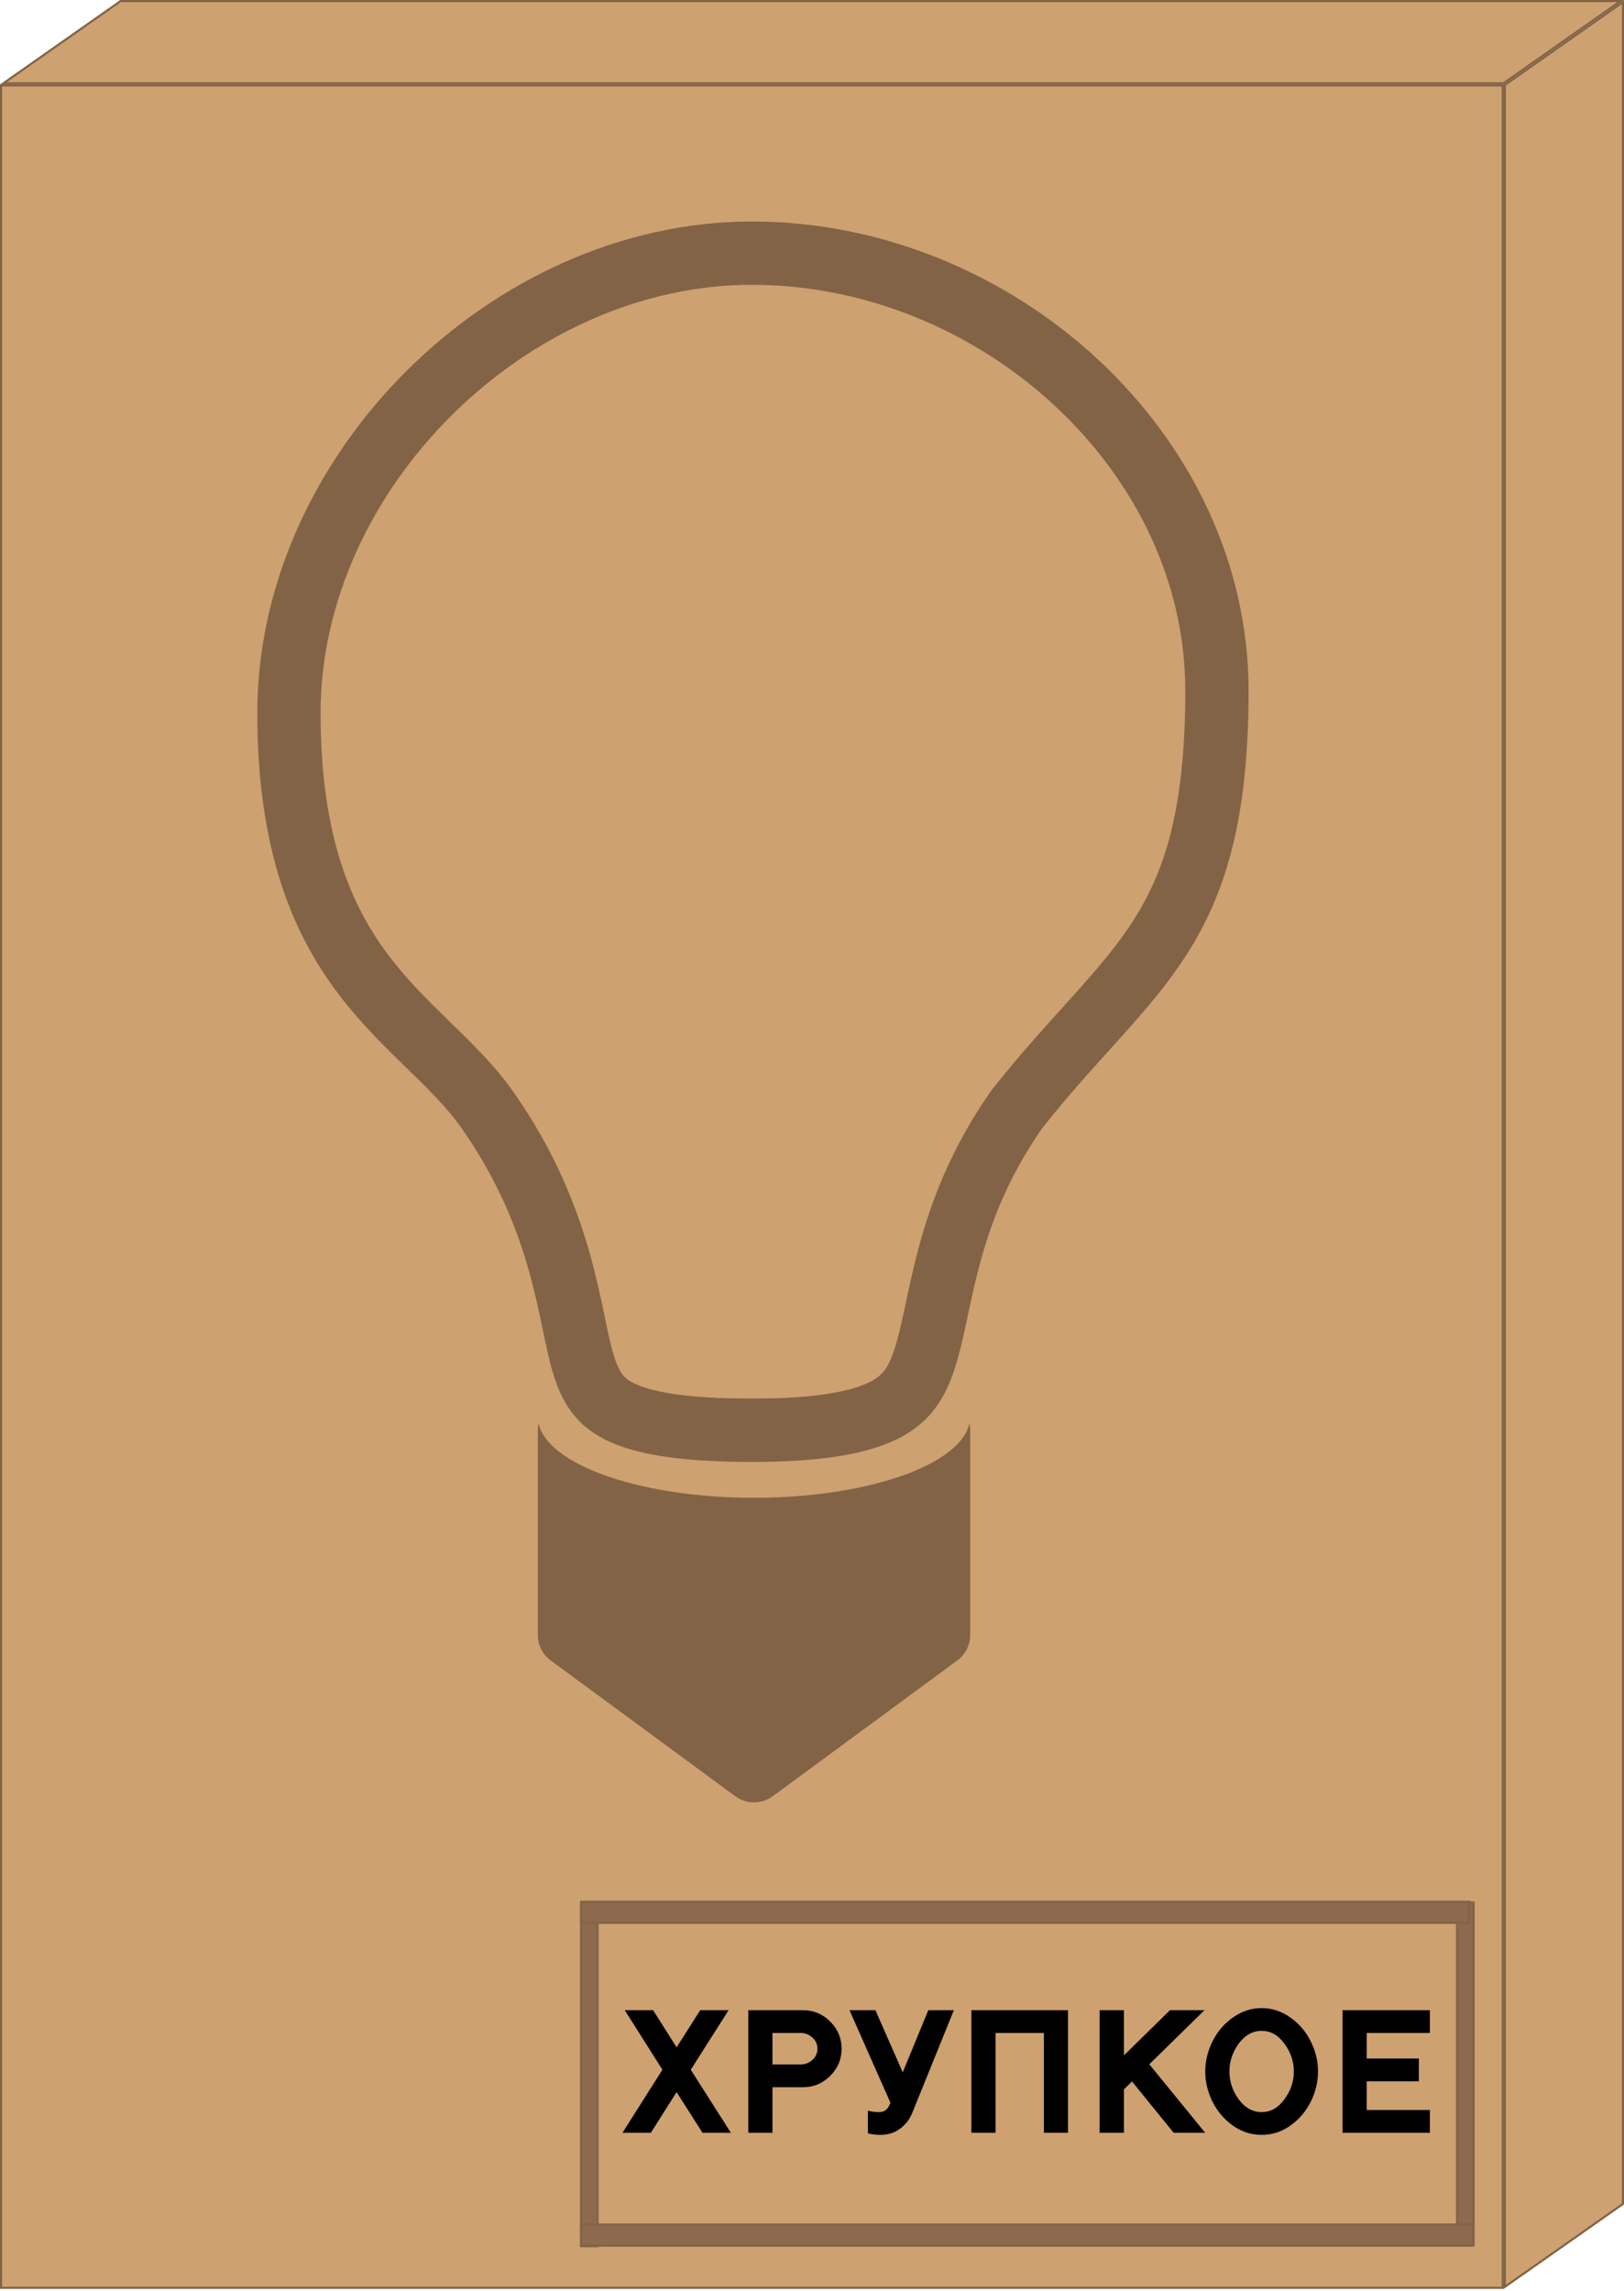 <svg width="385" height="543" viewBox="0 0 385 543" fill="none" xmlns="http://www.w3.org/2000/svg">
<path d="M356.25 20.25V542.25H0.25V20.25H356.25Z" fill="#CDA170" stroke="#826346" stroke-width="0.5"/>
<path d="M141.671 451.25V532.397H137.75V451.25H141.671Z" fill="#8C6A4E" stroke="#826346" stroke-width="0.5"/>
<path d="M349.344 450.904V532.052H345.423V450.904H349.344Z" fill="#8C6A4E" stroke="#826346" stroke-width="0.5"/>
<path d="M348.25 455.75H137.75V450.75H348.25V455.75Z" fill="#8C6A4E" stroke="#826346" stroke-width="0.5"/>
<path d="M349.25 532.25H137.75V527.25H349.25V532.25Z" fill="#8C6A4E" stroke="#826346" stroke-width="0.5"/>
<path d="M147.575 505.5L157.037 490.56L148.114 476.45H154.837L160.398 485.248L166.001 476.45H172.724L163.76 490.56L173.263 505.5H166.54L160.398 495.872L154.298 505.5H147.575ZM177.4 505.5V476.45H190.389C192.879 476.45 195.023 477.349 196.822 479.147C198.62 480.946 199.519 483.09 199.519 485.58C199.519 488.07 198.62 490.214 196.822 492.012C195.023 493.811 192.879 494.71 190.389 494.71H183.127V505.5H177.4ZM192.589 488.236C193.391 487.517 193.792 486.631 193.792 485.58C193.792 484.529 193.391 483.643 192.589 482.924C191.786 482.205 190.86 481.845 189.808 481.845H183.127V489.315H189.808C190.86 489.315 191.786 488.955 192.589 488.236ZM226.129 476.45L216.294 500.727C215.63 502.36 214.634 503.646 213.306 504.587C212.005 505.528 210.47 505.998 208.699 505.998C207.62 505.998 206.638 505.874 205.753 505.625V500.271C206.583 500.492 207.482 500.603 208.45 500.603C209.529 500.603 210.318 500.077 210.816 499.026L211.106 498.403L201.395 476.45H207.537L214.011 491.182L220.07 476.45H226.129ZM253.196 505.5H247.469V481.845H236.015V505.5H230.288V476.45H253.196V505.5ZM277.366 476.45H285.542L272.469 489.273L285.708 505.5H278.238L268.361 493.34L266.452 495.208V505.5H260.683V476.45H266.452V487.157L277.366 476.45ZM292.33 478.151C294.405 476.685 296.659 475.952 299.094 475.952C301.529 475.952 303.784 476.685 305.859 478.151C307.934 479.59 309.552 481.471 310.714 483.795C311.876 486.092 312.457 488.485 312.457 490.975C312.457 493.465 311.876 495.872 310.714 498.196C309.552 500.492 307.934 502.374 305.859 503.84C303.784 505.279 301.529 505.998 299.094 505.998C296.659 505.998 294.405 505.279 292.33 503.84C290.255 502.374 288.636 500.492 287.474 498.196C286.312 495.872 285.731 493.465 285.731 490.975C285.731 488.485 286.312 486.092 287.474 483.795C288.636 481.471 290.255 479.59 292.33 478.151ZM293.658 497.573C295.152 499.593 296.964 500.603 299.094 500.603C301.224 500.603 303.023 499.593 304.489 497.573C305.983 495.554 306.73 493.354 306.73 490.975C306.73 488.596 305.983 486.396 304.489 484.376C303.023 482.357 301.224 481.347 299.094 481.347C296.964 481.347 295.152 482.357 293.658 484.376C292.191 486.396 291.458 488.596 291.458 490.975C291.458 493.354 292.191 495.554 293.658 497.573ZM338.981 481.845H324V487.904H336.367V493.299H324V500.105H338.981V505.5H318.273V476.45H338.981V481.845Z" fill="black"/>
<path d="M127.5 339C127.5 334.858 130.858 331.5 135 331.5H222.5C226.642 331.5 230 334.858 230 339V387.515C230 389.9 228.865 392.144 226.943 393.557L183.193 425.732C180.55 427.676 176.95 427.676 174.307 425.732L130.557 393.557C128.635 392.144 127.5 389.9 127.5 387.515V339Z" fill="#826346"/>
<path d="M178.75 355C207.055 355 230 346.382 230 335.75C230 329.828 222.881 324.531 211.683 321C211.683 342 190.039 337.25 177.5 337.25C164.812 337.25 145.25 336.5 145.25 321C134.234 324.531 127.5 329.885 127.5 335.75C127.5 346.382 150.445 355 178.75 355Z" fill="#CDA170"/>
<path d="M178.25 60C236.108 60 288.5 106.988 288.5 163.75C288.5 193.44 283.102 209.462 275.121 222.013C271.012 228.475 266.077 234.239 260.268 240.713C254.532 247.105 247.932 254.198 241.108 262.858L240.968 263.038L240.837 263.226C232.165 275.729 227.827 287.322 225.079 297.508C223.723 302.533 222.747 307.255 221.868 311.361C220.967 315.572 220.185 319.049 219.185 322.104C217.297 327.871 214.867 331.472 209.96 334.062C204.466 336.962 195.098 339 178.25 339C161.298 339 152.085 337.16 146.795 334.491C142.227 332.187 140.078 329.018 138.354 323.51C134.79 312.127 133.983 289.442 115.647 263.204C111.531 257.314 106.108 252.131 101.037 247.193C95.805 242.098 90.589 236.943 85.827 230.551C76.546 218.092 68.5 200.251 68.5 169C68.5 111.762 120.889 60 178.25 60Z" stroke="#826346" stroke-width="15"/>
<path d="M384.75 522.369L356.75 542.019V20.13L384.75 0.48V522.369Z" fill="#CDA170" stroke="#826346" stroke-width="0.5"/>
<path d="M384.208 0.25L356.422 19.749H0.792L28.579 0.25H384.208Z" fill="#CDA170" stroke="#826346" stroke-width="0.5"/>
</svg>
